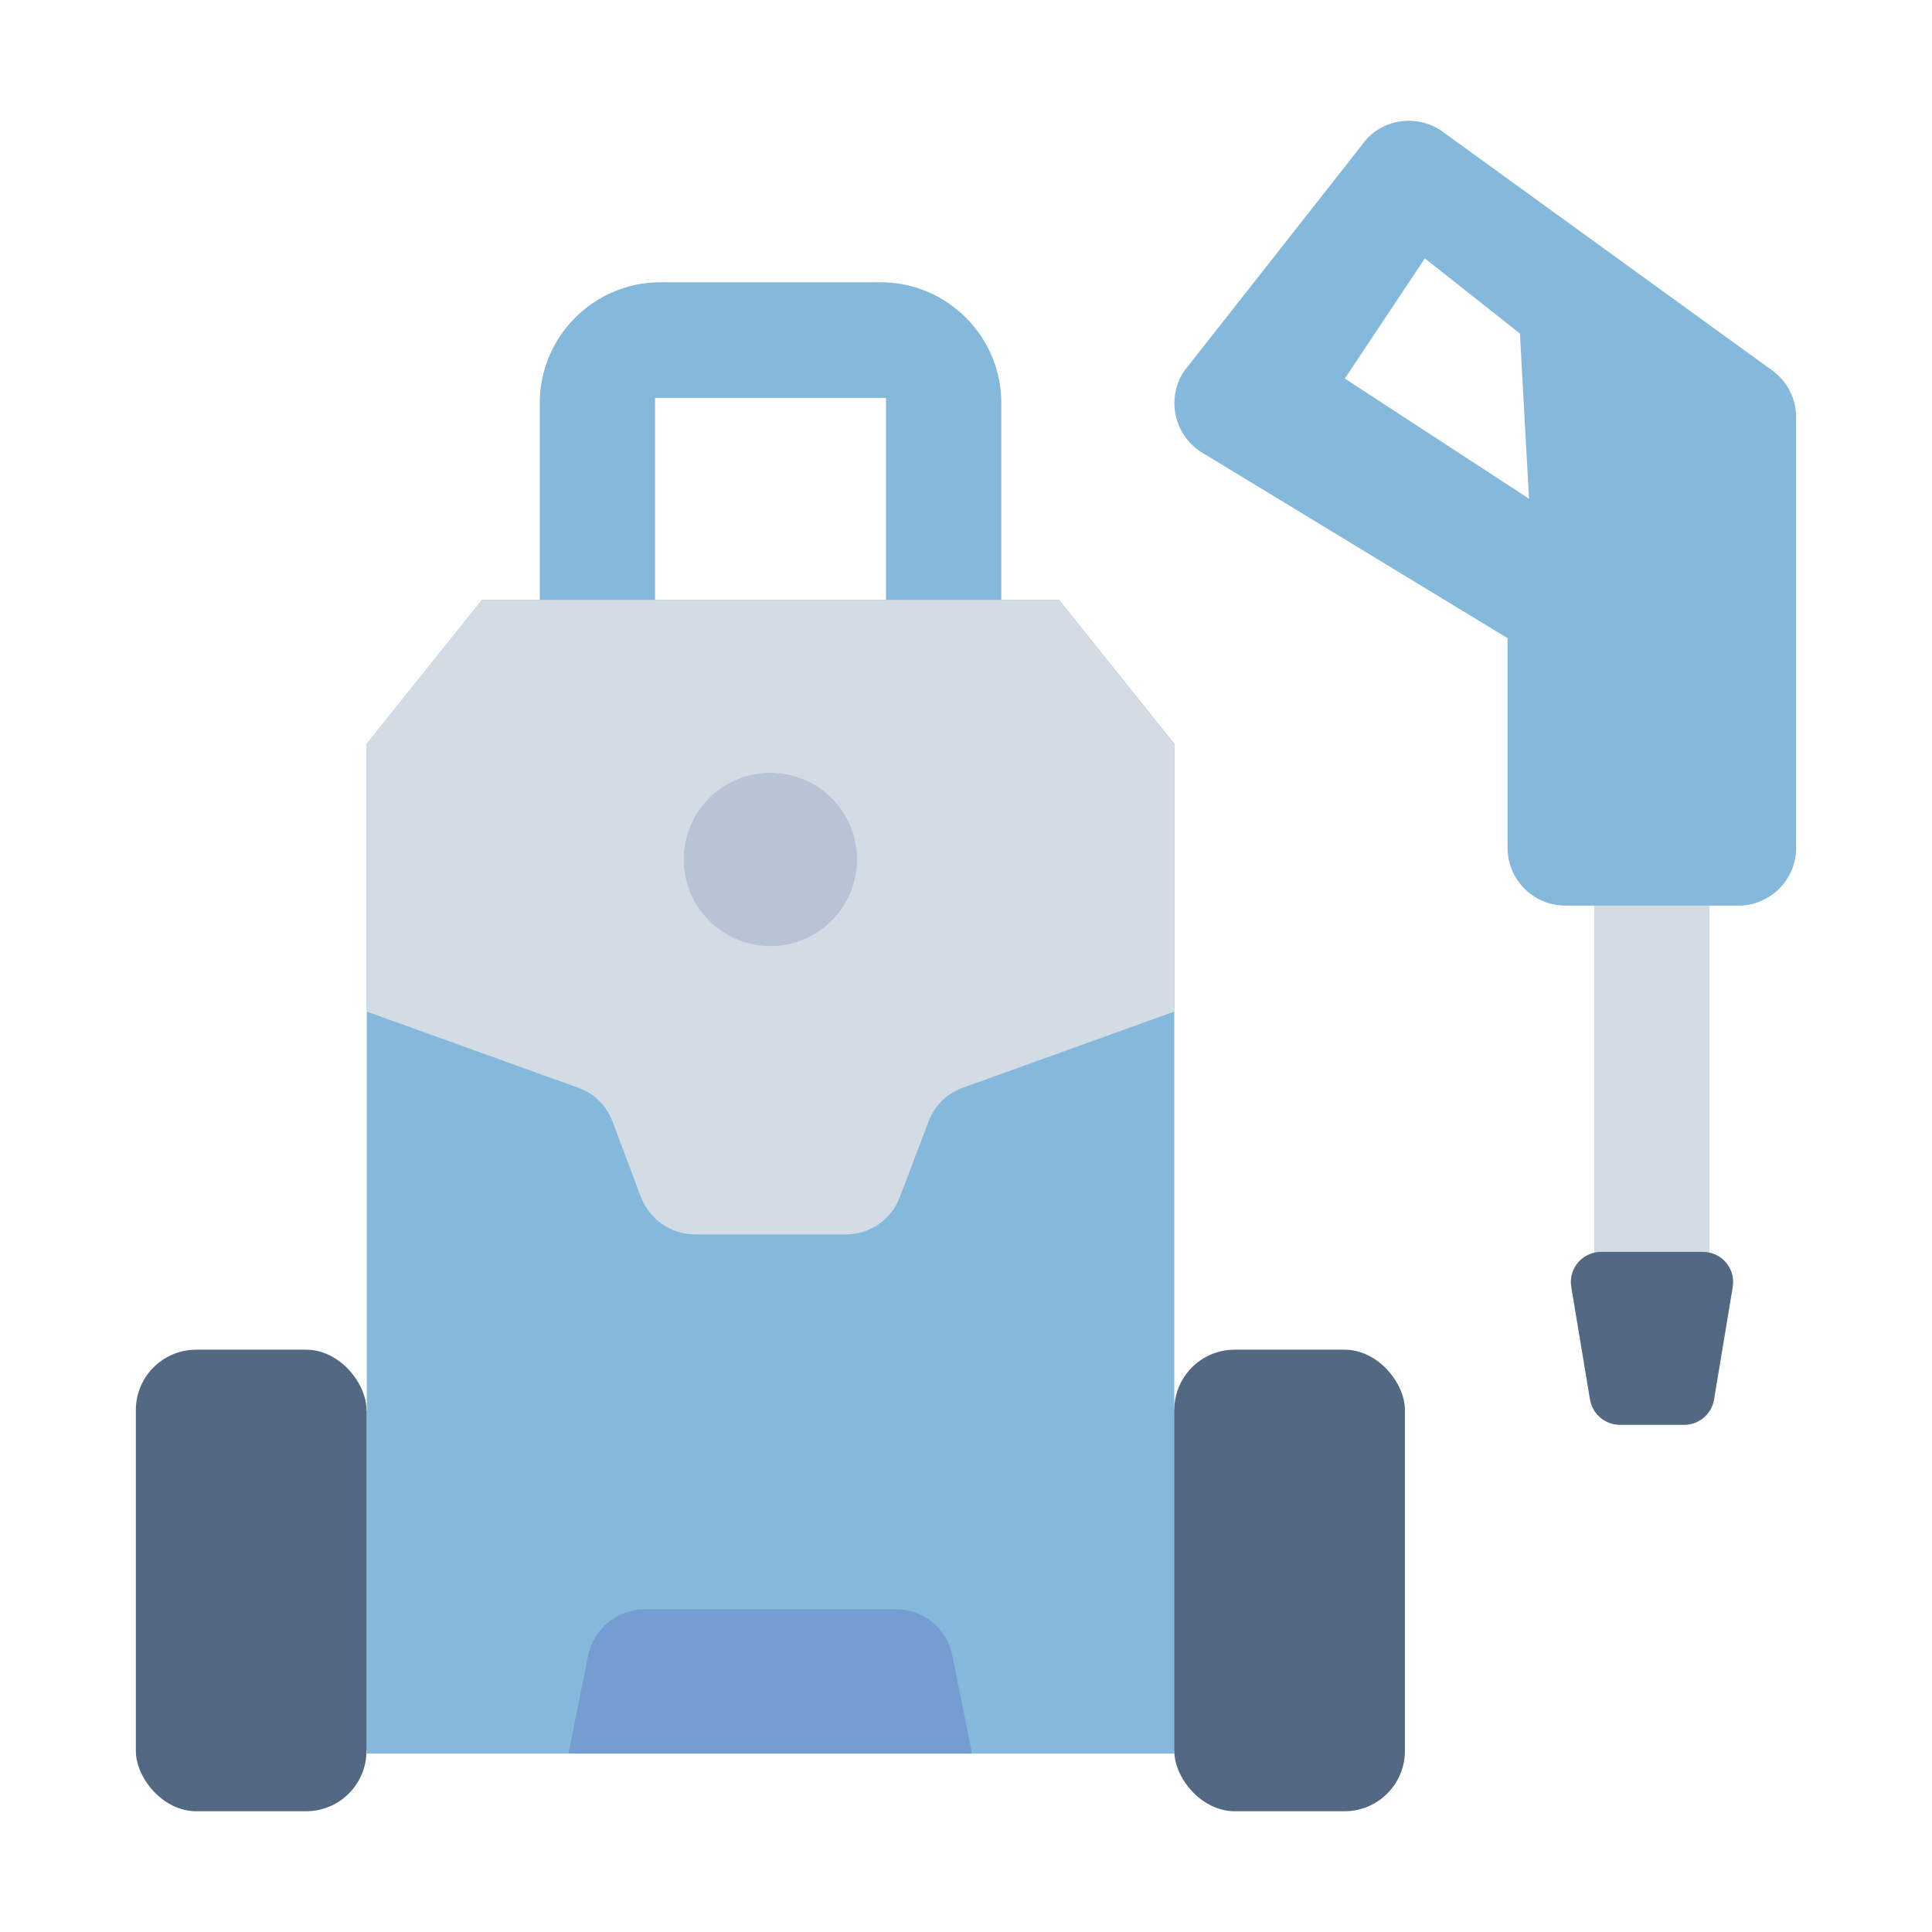 <?xml version="1.0" encoding="UTF-8"?><svg id="Flat" xmlns="http://www.w3.org/2000/svg" viewBox="0 0 64 64"><defs><style>.cls-1{fill:#759dd1;}.cls-1,.cls-2,.cls-3,.cls-4,.cls-5{stroke-width:0px;}.cls-2{fill:#85b9db;}.cls-3{fill:#536882;}.cls-4{fill:#d3dce5;}.cls-5{fill:#b8c3d5;}</style></defs><path class="cls-2" d="M33.17,13.35v9.52h-3.82v-9.69h-7.65v9.69h-3.82v-9.52c0-2.2,1.79-4,4-4h7.29c2.21,0,4,1.8,4,4Z"/><polygon class="cls-2" points="43.69 52.36 38.9 46.71 38.9 46.71 38.9 33.51 38.9 24.64 35.08 19.87 15.97 19.87 12.15 24.64 12.15 33.51 12.15 46.71 12.15 46.71 7.09 52 12.15 58 12.15 58 12.15 58.09 38.9 58.09 38.9 58 38.9 58 43.69 52.36"/><path class="cls-4" d="M38.9,24.64v8.87l-7.08,2.55c-.49.2-.87.59-1.06,1.09l-.95,2.5c-.28.75-.99,1.24-1.78,1.24h-5.01c-.79,0-1.5-.49-1.79-1.24l-.94-2.5c-.19-.5-.57-.89-1.06-1.09l-7.08-2.55v-8.87l3.82-4.77h19.11l3.82,4.77Z"/><path class="cls-1" d="M32.21,58.09h-13.38l.65-3.24c.18-.89.96-1.54,1.87-1.54h8.33c.91,0,1.7.64,1.87,1.54l.65,3.24Z"/><circle class="cls-5" cx="25.52" cy="28.47" r="2.87"/><rect class="cls-3" x="4.5" y="44.71" width="7.64" height="15.29" rx="2" ry="2"/><rect class="cls-3" x="38.9" y="44.71" width="7.64" height="15.29" rx="2" ry="2"/><rect class="cls-4" x="52.81" y="27.99" width="3.82" height="15.49" transform="translate(109.44 71.46) rotate(180)"/><path class="cls-3" d="M53.66,47.2h2.13c.49,0,.91-.35.99-.84l.62-3.73c.1-.61-.37-1.16-.99-1.16h-3.37c-.62,0-1.09.55-.99,1.16l.62,3.73c.08.48.5.84.99.84Z"/><path class="cls-2" d="M58.65,12.23l-10.92-7.91c-.88-.58-2.07-.35-2.65.53l-5.86,7.45c-.58.88-.34,2.06.53,2.65l10.19,6.19v6.95c0,1.05.86,1.91,1.91,1.91h5.74c1.05,0,1.91-.86,1.91-1.91v-14.27c0-.64-.32-1.23-.85-1.59ZM44.55,12.54l2.65-3.98,3.15,2.49.3,5.47-6.1-3.98Z"/></svg>